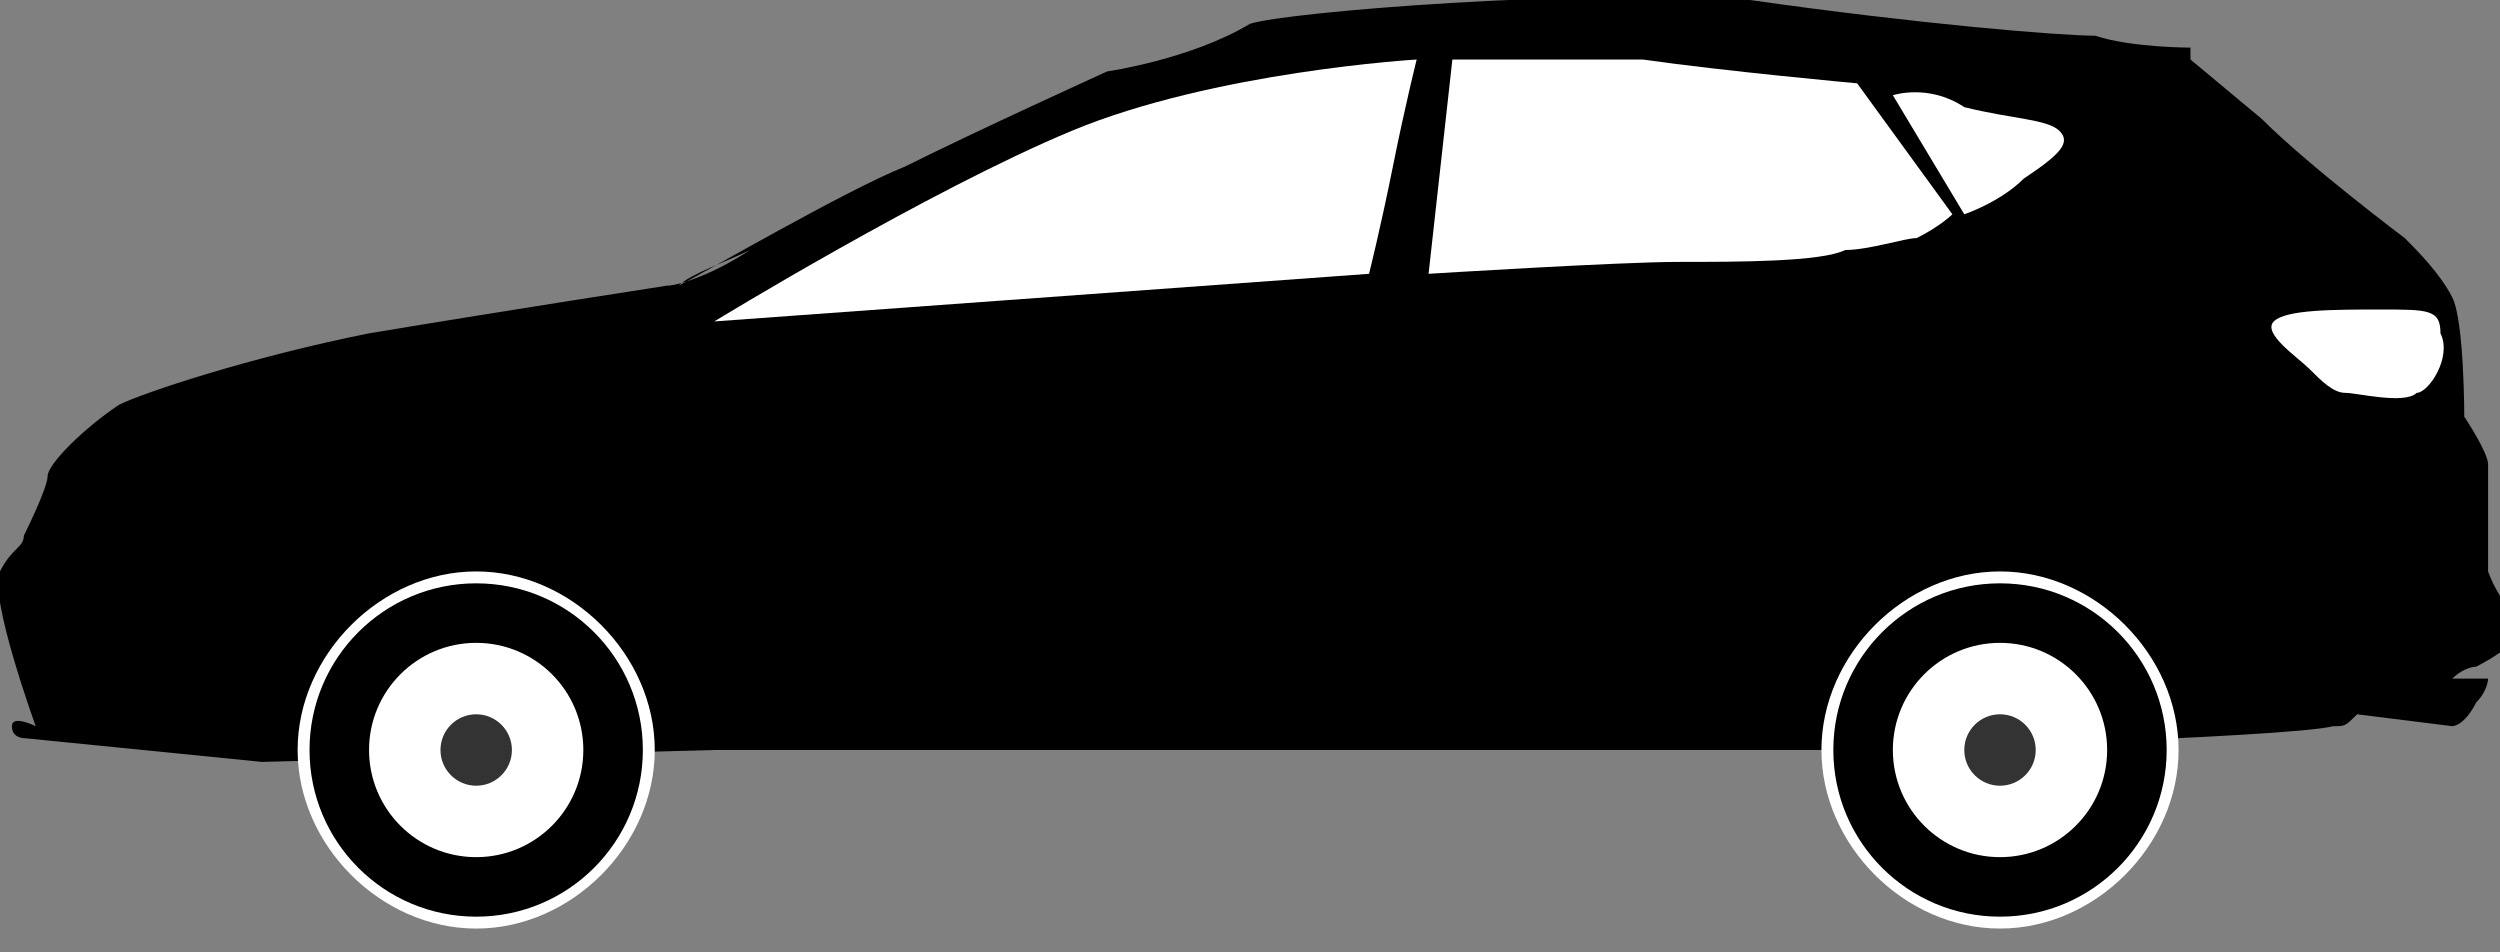 <?xml version="1.0" encoding="utf-8"?>
<!-- Generator: Adobe Illustrator 19.0.0, SVG Export Plug-In . SVG Version: 6.00 Build 0)  -->
<svg version="1.1" id="Layer_1" xmlns="http://www.w3.org/2000/svg" xmlns:xlink="http://www.w3.org/1999/xlink" x="0px" y="0px"
	 viewBox="0 0 21 8" style="enable-background:new 0 0 21 8;" xml:space="preserve">
<rect x="0" y="0" width="21" height="8" fill="#808080" stroke="none"/>
<style type="text/css">
	.Drop_x0020_Shadow{fill:none;}
	.Outer_x0020_Glow_x0020_5_x0020_pt{fill:none;}
	.Blue_x0020_Neon{fill:none;stroke:#8AACDA;stroke-width:7;stroke-linecap:round;stroke-linejoin:round;}
	.Chrome_x0020_Highlight{fill:url(#SVGID_1_);stroke:#FFFFFF;stroke-width:0.363;stroke-miterlimit:1;}
	.Jive_GS{fill:#FFDD00;}
	.Alyssa_GS{fill:#A6D0E4;}
	.st0{fill:#FFFFFF;}
	.st1{fill:#333333;}
</style>
<linearGradient id="SVGID_1_" gradientUnits="userSpaceOnUse" x1="0" y1="0" x2="4.489659e-011" y2="-1">
	<stop  offset="0" style="stop-color:#656565"/>
	<stop  offset="0.618" style="stop-color:#1B1B1B"/>
	<stop  offset="0.629" style="stop-color:#545454"/>
	<stop  offset="0.983" style="stop-color:#3E3E3E"/>
</linearGradient>
<g id="XMLID_2_">
	<path id="XMLID_23_" d="M20.9,4.8c0,0,0-0.8,0-0.9c0-0.1-0.2-0.4-0.2-0.4s0-0.8-0.1-1c-0.1-0.2-0.3-0.4-0.4-0.5c0,0-0.8-0.6-1.2-1
		l-0.6-0.5c0,0,0,0,0,0c0-0.1,0-0.1,0-0.1s-0.5,0-0.8-0.1c-0.3,0-1.5-0.1-2.9-0.3c-1.4-0.1-3.9,0.1-4.2,0.2C10,0.5,9.3,0.6,9.3,0.6
		S8.2,1.1,7.6,1.4C7.1,1.6,5.9,2.3,5.7,2.4c0.1-0.1,0.4-0.2,0.6-0.3C6,2.3,5.7,2.4,5.6,2.4c0,0-1.3,0.2-2.5,0.4
		c-1,0.2-1.9,0.5-2.1,0.6C0.7,3.6,0.4,3.9,0.4,4c0,0.1-0.2,0.5-0.2,0.5c0,0.1-0.1,0.1-0.2,0.3c-0.1,0.2,0.3,1.3,0.3,1.3
		s-0.2-0.1-0.2,0c0,0.1,0.1,0.1,0.1,0.1l2,0.2L6,6.3h9.6c0,0,3.6-0.1,4-0.2c0.1,0,0.1,0,0.2-0.1c0,0,0,0,0,0l0.8,0.1
		c0,0,0.1,0,0.2-0.2c0.1-0.1,0.1-0.2,0.1-0.2l-0.3,0c0.1-0.1,0.2-0.1,0.2-0.1s0.2-0.1,0.3-0.2c0-0.1,0-0.2,0-0.2s0.1,0,0.1,0
		C21,5.1,20.9,4.8,20.9,4.8z M6.5,2.1c0,0,0.1,0,0.1-0.1C6.6,2,6.5,2.1,6.5,2.1z M6.4,2.1c0,0,0.1,0,0.1-0.1
		C6.4,2.1,6.4,2.1,6.4,2.1z"/>
	<path id="XMLID_22_" class="st0" d="M6,2.7c0,0,1.8-1.1,3-1.6c1.2-0.5,2.9-0.6,2.9-0.6s-0.1,0.4-0.2,0.9c-0.1,0.5-0.2,0.9-0.2,0.9
		L6,2.7z"/>
	<path id="XMLID_21_" class="st0" d="M12.2,0.5l-0.2,1.8c0,0,1.6-0.1,2.1-0.1c0.5,0,1.2,0,1.4-0.1C15.7,2.1,16,2,16.1,2
		c0.2-0.1,0.3-0.2,0.3-0.2l-0.8-1.1c0,0-1.1-0.1-1.8-0.2C13.1,0.5,12.2,0.5,12.2,0.5z"/>
	<path id="XMLID_20_" class="st0" d="M15.9,0.8l0.6,1c0,0,0.3-0.1,0.5-0.3c0.3-0.2,0.4-0.3,0.3-0.4c-0.1-0.1-0.4-0.1-0.8-0.2
		C16.2,0.7,15.9,0.8,15.9,0.8z"/>
	<path id="XMLID_19_" class="st0" d="M20,2.6c-0.4,0-0.8,0-0.9,0.1c-0.1,0.1,0.2,0.3,0.3,0.4c0.1,0.1,0.2,0.2,0.3,0.2
		c0.1,0,0.5,0.1,0.6,0c0.1,0,0.3-0.3,0.2-0.5C20.5,2.6,20.4,2.6,20,2.6z"/>
	<g id="XMLID_11_">
		<circle id="XMLID_18_" class="st1" cx="4" cy="6.3" r="1.4"/>
		<path id="XMLID_15_" class="st0" d="M4,7.8c-0.8,0-1.5-0.7-1.5-1.5c0-0.8,0.7-1.5,1.5-1.5s1.5,0.7,1.5,1.5C5.5,7.1,4.8,7.8,4,7.8z
			 M4,5.1c-0.7,0-1.2,0.5-1.2,1.2c0,0.7,0.5,1.2,1.2,1.2s1.2-0.5,1.2-1.2C5.2,5.6,4.6,5.1,4,5.1z"/>
		<circle id="XMLID_14_" cx="4" cy="6.3" r="1.4"/>
		<circle id="XMLID_13_" class="st0" cx="4" cy="6.3" r="0.9"/>
		<circle id="XMLID_12_" class="st1" cx="4" cy="6.3" r="0.3"/>
	</g>
	<g id="XMLID_3_">
		<circle id="XMLID_10_" class="st1" cx="16.8" cy="6.3" r="1.4"/>
		<path id="XMLID_7_" class="st0" d="M16.8,7.8c-0.8,0-1.5-0.7-1.5-1.5c0-0.8,0.7-1.5,1.5-1.5c0.8,0,1.5,0.7,1.5,1.5
			C18.3,7.1,17.6,7.8,16.8,7.8z M16.8,5.1c-0.7,0-1.2,0.5-1.2,1.2c0,0.7,0.5,1.2,1.2,1.2S18,6.9,18,6.3C18,5.6,17.5,5.1,16.8,5.1z"
			/>
		<circle id="XMLID_6_" cx="16.8" cy="6.3" r="1.4"/>
		<circle id="XMLID_5_" class="st0" cx="16.8" cy="6.3" r="0.9"/>
		<circle id="XMLID_4_" class="st1" cx="16.8" cy="6.3" r="0.3"/>
	</g>
</g>
</svg>
